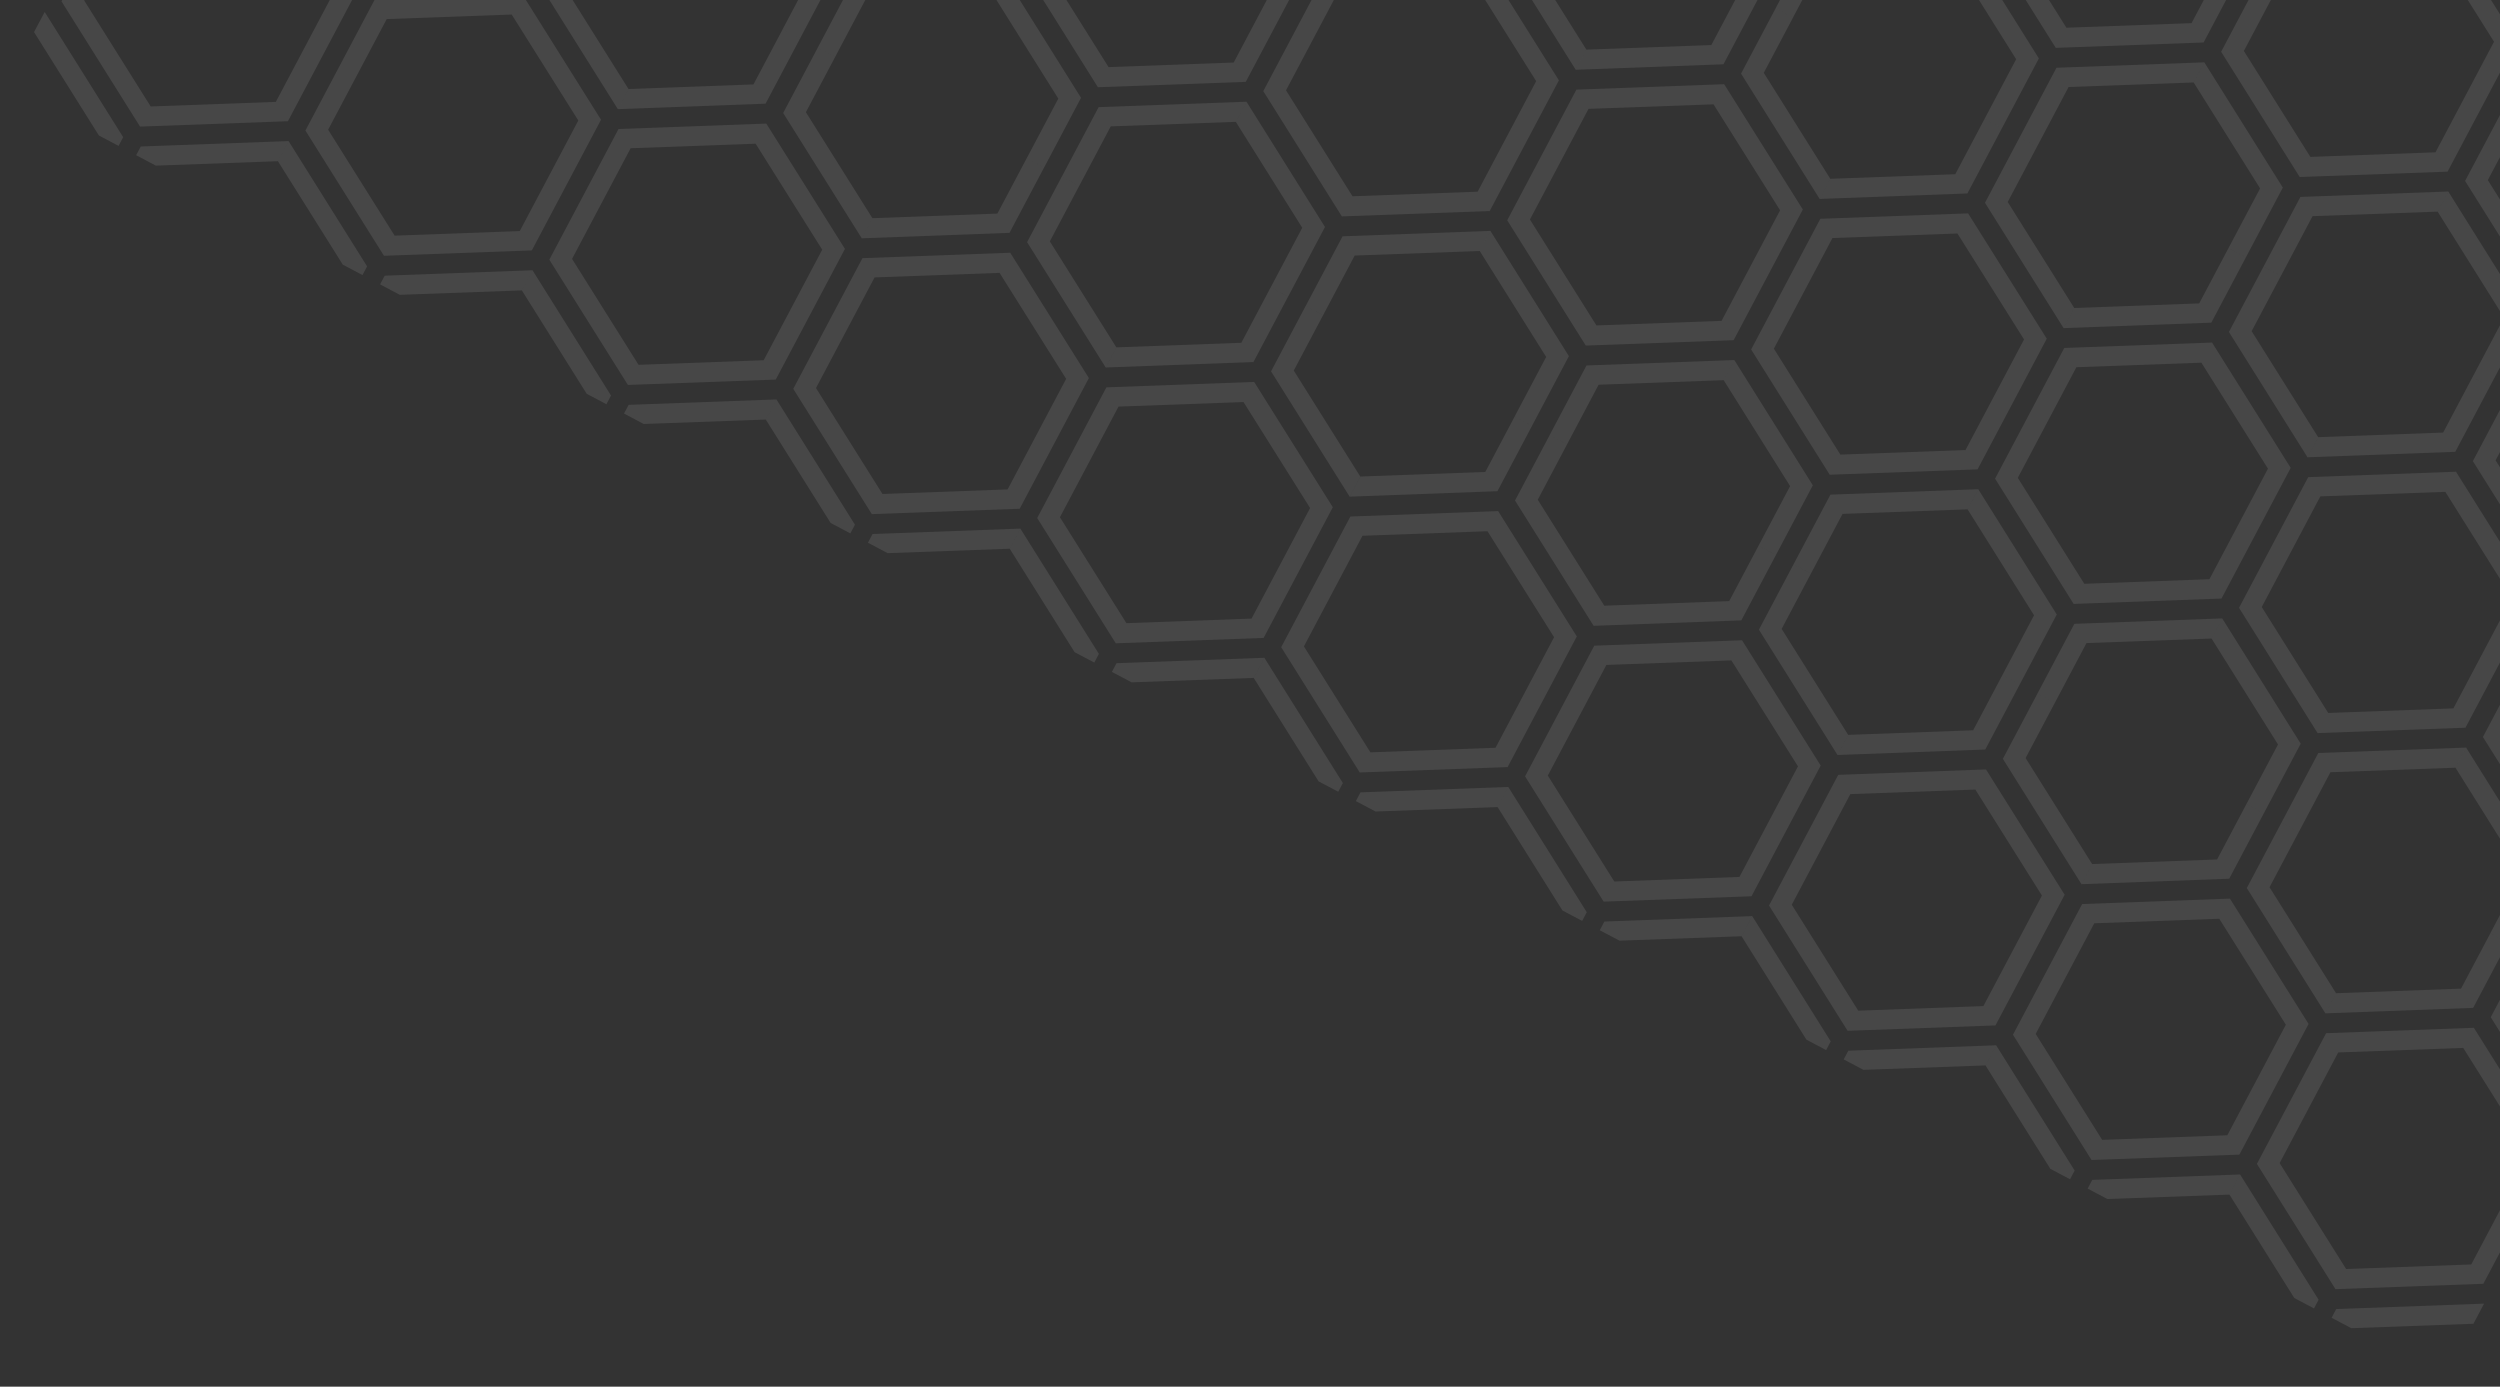 <svg width="247" height="137" viewBox="0 0 247 137" fill="none" xmlns="http://www.w3.org/2000/svg">
<rect x="0" y="0" width="247" height="137" fill="#333333" stroke="none"/>
<g clip-path="url(#clip0_3688_38382)">
<path d="M98.041 -29.966L105.812 -17.585L98.975 -4.674L84.367 -4.144L76.604 -16.52L83.441 -29.431L98.041 -29.966ZM84.638 -27.53L78.85 -16.598L85.42 -6.132L97.782 -6.584L103.566 -17.507L96.988 -27.978L84.638 -27.53ZM83.378 -31.393L97.969 -31.933L101.387 -38.389L99.666 -39.3L96.772 -33.834L84.431 -33.382L83.382 -31.402L83.378 -31.393ZM74.946 -15.469L82.7 -3.098L79.054 3.789L77.332 2.877L80.454 -3.019L73.893 -13.481L74.941 -15.461L74.946 -15.469ZM103.126 -37.468L99.708 -31.012L107.47 -18.636L107.479 -18.631L108.532 -20.619L108.523 -20.624L101.953 -31.09L104.848 -36.556L103.126 -37.468ZM80.792 4.709L84.439 -2.177L99.038 -2.712L99.047 -2.707L97.994 -0.719L97.985 -0.723L85.636 -0.275L82.514 5.621L80.792 4.709Z" fill="white" fill-opacity="0.1"/>
</g>
<g clip-path="url(#clip1_3688_38382)">
<path d="M146.249 -4.443L154.02 7.938L147.183 20.85L132.575 21.38L124.812 9.004L131.649 -3.908L146.249 -4.443ZM132.846 -2.006L127.058 8.925L133.628 19.392L145.99 18.939L151.774 8.017L145.196 -2.454L132.846 -2.006ZM131.586 -5.87L146.177 -6.409L149.595 -12.865L147.874 -13.777L144.98 -8.311L132.639 -7.858L131.591 -5.879L131.586 -5.87ZM123.154 10.054L130.908 22.426L127.262 29.312L125.54 28.4L128.662 22.504L122.101 12.042L123.149 10.063L123.154 10.054ZM151.334 -11.944L147.916 -5.489L155.678 6.888L155.687 6.892L156.74 4.904L156.731 4.899L150.161 -5.567L153.056 -11.033L151.334 -11.944ZM129 30.233L132.647 23.347L147.246 22.812L147.255 22.816L146.202 24.805L146.193 24.8L133.844 25.248L130.722 31.144L129 30.233Z" fill="white" fill-opacity="0.1"/>
</g>
<g clip-path="url(#clip2_3688_38382)">
<path d="M194.449 21.081L202.22 33.462L195.383 46.373L180.775 46.903L173.012 34.527L179.849 21.616L194.449 21.081ZM181.047 23.517L175.258 34.449L181.828 44.915L194.191 44.463L199.975 33.54L193.396 23.069L181.047 23.517ZM179.786 19.654L194.377 19.114L197.796 12.658L196.074 11.747L193.18 17.213L180.839 17.665L179.791 19.645L179.786 19.654ZM171.354 35.578L179.108 47.949L175.462 54.835L173.74 53.924L176.862 48.028L170.301 37.566L171.349 35.586L171.354 35.578ZM199.534 13.579L196.116 20.035L203.879 32.411L203.887 32.416L204.94 30.427L204.932 30.423L198.362 19.956L201.256 14.491L199.534 13.579ZM177.2 55.756L180.847 48.87L195.446 48.335L195.455 48.34L194.402 50.328L194.394 50.324L182.044 50.772L178.922 56.668L177.2 55.756Z" fill="white" fill-opacity="0.1"/>
</g>
<g clip-path="url(#clip3_3688_38382)">
<path d="M242.652 46.606L250.423 58.987L243.587 71.898L228.978 72.429L221.215 60.052L228.052 47.141L242.652 46.606ZM229.25 49.042L223.461 59.974L230.031 70.44L242.394 69.988L248.178 59.065L241.599 48.594L229.25 49.042ZM227.989 45.179L242.58 44.639L245.999 38.184L244.277 37.272L241.383 42.738L229.042 43.191L227.994 45.17L227.989 45.179ZM219.557 61.103L227.311 73.475L223.665 80.361L221.943 79.449L225.066 73.553L218.504 63.091L219.553 61.111L219.557 61.103ZM247.737 39.105L244.319 45.56L252.082 57.937L252.09 57.941L253.143 55.953L253.135 55.948L246.565 45.482L249.459 40.016L247.737 39.105ZM225.404 81.281L229.05 74.395L243.65 73.861L243.658 73.865L242.605 75.853L242.597 75.849L230.247 76.297L227.125 82.193L225.404 81.281Z" fill="white" fill-opacity="0.1"/>
</g>
<g clip-path="url(#clip4_3688_38382)">
<path d="M122.147 -17.204L129.919 -4.823L123.082 8.088L108.473 8.618L100.711 -3.758L107.547 -16.669L122.147 -17.204ZM108.745 -14.768L102.956 -3.836L109.526 6.63L121.889 6.178L127.673 -4.745L121.094 -15.216L108.745 -14.768ZM107.484 -18.632L122.075 -19.171L125.494 -25.627L123.772 -26.538L120.878 -21.073L108.537 -20.62L107.489 -18.64L107.484 -18.632ZM99.052 -2.708L106.806 9.664L103.16 16.55L101.438 15.639L104.561 9.742L97.999 -0.719L99.048 -2.699L99.052 -2.708ZM127.233 -24.706L123.814 -18.25L131.577 -5.874L131.586 -5.869L132.638 -7.858L132.63 -7.862L126.06 -18.329L128.954 -23.794L127.233 -24.706ZM104.899 17.471L108.545 10.585L123.145 10.05L123.153 10.055L122.1 12.043L122.092 12.038L109.742 12.486L106.62 18.383L104.899 17.471Z" fill="white" fill-opacity="0.1"/>
</g>
<g clip-path="url(#clip5_3688_38382)">
<path d="M170.348 8.319L178.12 20.7L171.283 33.611L156.675 34.142L148.912 21.765L155.749 8.854L170.348 8.319ZM156.946 10.755L151.157 21.687L157.727 32.153L170.09 31.701L175.874 20.778L169.295 10.307L156.946 10.755ZM155.686 6.892L170.277 6.352L173.695 -0.103L171.974 -1.015L169.079 4.451L156.738 4.903L155.69 6.883L155.686 6.892ZM147.253 22.816L155.008 35.188L151.361 42.074L149.64 41.162L152.762 35.266L146.2 24.804L147.249 22.824L147.253 22.816ZM175.434 0.817L172.015 7.273L179.778 19.649L179.787 19.654L180.84 17.666L180.831 17.661L174.261 7.195L177.155 1.729L175.434 0.817ZM153.1 42.994L156.746 36.108L171.346 35.573L171.355 35.578L170.302 37.566L170.293 37.562L157.944 38.01L154.821 43.906L153.1 42.994Z" fill="white" fill-opacity="0.1"/>
</g>
<g clip-path="url(#clip6_3688_38382)">
<path d="M218.55 33.844L226.321 46.225L219.484 59.137L204.876 59.667L197.113 47.291L203.95 34.379L218.55 33.844ZM205.147 36.281L199.359 47.212L205.929 57.679L218.291 57.227L224.075 46.304L217.497 35.833L205.147 36.281ZM203.887 32.417L218.478 31.878L221.896 25.422L220.175 24.511L217.28 29.976L204.94 30.429L203.891 32.409L203.887 32.417ZM195.455 48.341L203.209 60.713L199.562 67.599L197.841 66.688L200.963 60.791L194.402 50.33L195.45 48.35L195.455 48.341ZM223.635 26.343L220.217 32.798L227.979 45.175L227.988 45.179L229.041 43.191L229.032 43.187L222.462 32.72L225.356 27.254L223.635 26.343ZM201.301 68.52L204.947 61.634L219.547 61.099L219.556 61.103L218.503 63.092L218.494 63.087L206.145 63.535L203.023 69.431L201.301 68.52Z" fill="white" fill-opacity="0.1"/>
</g>
<g clip-path="url(#clip7_3688_38382)">
<path d="M266.749 59.368L274.52 71.749L267.683 84.66L253.075 85.191L245.312 72.814L252.149 59.903L266.749 59.368ZM253.346 61.804L247.558 72.736L254.128 83.202L266.49 82.75L272.274 71.827L265.696 61.356L253.346 61.804ZM252.086 57.941L266.677 57.401L270.095 50.946L268.374 50.034L265.48 55.5L253.139 55.952L252.091 57.932L252.086 57.941ZM243.654 73.865L251.408 86.237L247.762 93.123L246.04 92.211L249.162 86.315L242.601 75.853L243.649 73.873L243.654 73.865ZM271.834 51.866L268.416 58.322L276.178 70.698L276.187 70.703L277.24 68.715L277.231 68.71L270.661 58.244L273.556 52.778L271.834 51.866ZM249.5 94.043L253.147 87.157L267.746 86.622L267.755 86.627L266.702 88.615L266.693 88.611L254.344 89.059L251.222 94.955L249.5 94.043Z" fill="white" fill-opacity="0.1"/>
</g>
<g clip-path="url(#clip8_3688_38382)">
<path d="M27.51 -13.316L35.282 -0.935L28.445 11.977L13.837 12.507L6.074 0.13L12.911 -12.781L27.51 -13.316ZM14.108 -10.879L8.32 0.052L14.889 10.519L27.252 10.066L33.036 -0.856L26.458 -11.327L14.108 -10.879ZM12.848 -14.743L27.439 -15.282L30.857 -21.738L29.136 -22.65L26.241 -17.184L13.9 -16.731L12.852 -14.752L12.848 -14.743ZM4.415 1.181L12.17 13.553L8.523 20.439L6.802 19.527L9.924 13.631L3.363 3.169L4.411 1.19L4.415 1.181ZM32.596 -20.817L29.177 -14.362L36.94 -1.985L36.949 -1.981L38.002 -3.969L37.993 -3.974L31.423 -14.44L34.317 -19.906L32.596 -20.817ZM10.262 21.36L13.908 14.474L28.508 13.939L28.517 13.943L27.464 15.932L27.455 15.927L15.106 16.375L11.983 22.271L10.262 21.36Z" fill="white" fill-opacity="0.1"/>
</g>
<g clip-path="url(#clip9_3688_38382)">
<path d="M75.71 12.21L83.481 24.591L76.644 37.502L62.036 38.032L54.273 25.656L61.11 12.745L75.71 12.21ZM62.307 14.646L56.519 25.578L63.089 36.044L75.451 35.592L81.235 24.669L74.657 14.198L62.307 14.646ZM61.047 10.782L75.638 10.243L79.056 3.787L77.335 2.876L74.441 8.341L62.1 8.794L61.051 10.774L61.047 10.782ZM52.615 26.706L60.369 39.078L56.722 45.964L55.001 45.053L58.123 39.157L51.562 28.695L52.61 26.715L52.615 26.706ZM80.795 4.708L77.377 11.164L85.139 23.54L85.148 23.545L86.201 21.556L86.192 21.552L79.622 11.085L82.517 5.62L80.795 4.708ZM58.461 46.885L62.108 39.999L76.707 39.464L76.716 39.469L75.663 41.457L75.654 41.452L63.305 41.9L60.183 47.797L58.461 46.885Z" fill="white" fill-opacity="0.1"/>
</g>
<g clip-path="url(#clip10_3688_38382)">
<path d="M123.912 37.735L131.683 50.116L124.846 63.027L110.238 63.558L102.475 51.181L109.312 38.27L123.912 37.735ZM110.509 40.171L104.721 51.103L111.291 61.569L123.653 61.117L129.438 50.194L122.859 39.723L110.509 40.171ZM109.249 36.308L123.84 35.768L127.259 29.313L125.537 28.401L122.643 33.867L110.302 34.319L109.254 36.299L109.249 36.308ZM100.817 52.232L108.571 64.604L104.925 71.49L103.203 70.578L106.325 64.682L99.764 54.22L100.812 52.24L100.817 52.232ZM128.997 30.233L125.579 36.689L133.342 49.066L133.35 49.07L134.403 47.082L134.394 47.077L127.824 36.611L130.719 31.145L128.997 30.233ZM106.663 72.41L110.31 65.524L124.909 64.989L124.918 64.994L123.865 66.982L123.856 66.978L111.507 67.426L108.385 73.322L106.663 72.41Z" fill="white" fill-opacity="0.1"/>
</g>
<g clip-path="url(#clip11_3688_38382)">
<path d="M216.782 -21.095L224.553 -8.714L217.716 4.197L203.108 4.728L195.345 -7.649L202.182 -20.56L216.782 -21.095ZM203.38 -18.659L197.591 -7.727L204.161 2.739L216.524 2.287L222.308 -8.636L215.729 -19.107L203.38 -18.659ZM202.119 -22.522L216.71 -23.062L220.129 -29.517L218.407 -30.429L215.513 -24.963L203.172 -24.511L202.124 -22.531L202.119 -22.522ZM193.687 -6.598L201.441 5.774L197.795 12.66L196.073 11.748L199.195 5.852L192.634 -4.61L193.682 -6.59L193.687 -6.598ZM221.867 -28.597L218.449 -22.141L226.212 -9.765L226.22 -9.76L227.273 -11.748L227.265 -11.753L220.695 -22.219L223.589 -27.685L221.867 -28.597ZM199.533 13.58L203.18 6.694L217.78 6.159L217.788 6.164L216.735 8.152L216.727 8.148L204.377 8.596L201.255 14.492L199.533 13.58Z" fill="white" fill-opacity="0.1"/>
</g>
<g clip-path="url(#clip12_3688_38382)">
<path d="M172.114 63.258L179.885 75.639L173.048 88.551L158.44 89.081L150.677 76.705L157.514 63.793L172.114 63.258ZM158.712 65.695L152.923 76.626L159.493 87.093L171.856 86.641L177.64 75.718L171.061 65.247L158.712 65.695ZM157.451 61.831L172.042 61.292L175.461 54.836L173.739 53.925L170.845 59.39L158.504 59.843L157.456 61.823L157.451 61.831ZM149.019 77.755L156.773 90.127L153.127 97.013L151.405 96.102L154.527 90.205L147.966 79.744L149.014 77.764L149.019 77.755ZM177.199 55.757L173.781 62.212L181.544 74.589L181.552 74.594L182.605 72.605L182.597 72.601L176.027 62.134L178.921 56.668L177.199 55.757ZM154.866 97.934L158.512 91.048L173.112 90.513L173.12 90.517L172.067 92.506L172.059 92.501L159.709 92.949L156.587 98.845L154.866 97.934Z" fill="white" fill-opacity="0.1"/>
</g>
<g clip-path="url(#clip13_3688_38382)">
<path d="M264.987 4.428L272.758 16.809L265.921 29.721L251.313 30.251L243.55 17.875L250.387 4.963L264.987 4.428ZM251.585 6.865L245.796 17.796L252.366 28.263L264.729 27.811L270.513 16.888L263.934 6.417L251.585 6.865ZM250.324 3.001L264.915 2.462L268.334 -3.994L266.612 -4.906L263.718 0.56L251.377 1.013L250.329 2.993L250.324 3.001ZM241.892 18.925L249.646 31.297L246 38.183L244.278 37.272L247.401 31.375L240.839 20.913L241.887 18.934L241.892 18.925ZM270.072 -3.073L266.654 3.382L274.417 15.759L274.425 15.763L275.478 13.775L275.47 13.771L268.9 3.304L271.794 -2.162L270.072 -3.073ZM247.739 39.104L251.385 32.218L265.985 31.683L265.993 31.687L264.94 33.676L264.932 33.671L252.582 34.119L249.46 40.015L247.739 39.104Z" fill="white" fill-opacity="0.1"/>
</g>
<g clip-path="url(#clip14_3688_38382)">
<path d="M220.317 88.784L228.088 101.165L221.252 114.076L206.643 114.607L198.881 102.23L205.717 89.319L220.317 88.784ZM206.915 91.22L201.126 102.152L207.696 112.618L220.059 112.166L225.843 101.243L219.264 90.772L206.915 91.22ZM205.654 87.357L220.245 86.817L223.664 80.362L221.942 79.45L219.048 84.916L206.707 85.368L205.659 87.348L205.654 87.357ZM197.222 103.281L204.976 115.652L201.33 122.539L199.608 121.627L202.731 115.731L196.169 105.269L197.218 103.289L197.222 103.281ZM225.403 81.282L221.984 87.738L229.747 100.114L229.755 100.119L230.808 98.13L230.8 98.126L224.23 87.66L227.124 82.194L225.403 81.282ZM203.069 123.459L206.715 116.573L221.315 116.038L221.323 116.043L220.27 118.031L220.262 118.027L207.912 118.475L204.79 124.371L203.069 123.459Z" fill="white" fill-opacity="0.1"/>
</g>
<g clip-path="url(#clip15_3688_38382)">
<path d="M51.61 -0.552L59.381 11.829L52.544 24.74L37.936 25.271L30.174 12.894L37.01 -0.017L51.61 -0.552ZM38.208 1.884L32.419 12.816L38.989 23.282L51.352 22.83L57.136 11.907L50.557 1.436L38.208 1.884ZM36.947 -1.979L51.538 -2.519L54.957 -8.974L53.235 -9.886L50.341 -4.42L38 -3.968L36.952 -1.988L36.947 -1.979ZM28.515 13.945L36.269 26.317L32.623 33.203L30.901 32.291L34.024 26.395L27.462 15.933L28.511 13.953L28.515 13.945ZM56.696 -8.054L53.277 -1.598L61.04 10.778L61.048 10.783L62.101 8.795L62.093 8.79L55.523 -1.676L58.417 -7.142L56.696 -8.054ZM34.362 34.123L38.008 27.237L52.608 26.702L52.616 26.707L51.563 28.695L51.555 28.691L39.205 29.139L36.083 35.035L34.362 34.123Z" fill="white" fill-opacity="0.1"/>
</g>
<g clip-path="url(#clip16_3688_38382)">
<path d="M99.81 24.971L107.582 37.352L100.745 50.264L86.136 50.794L78.374 38.418L85.211 25.506L99.81 24.971ZM86.408 27.408L80.619 38.339L87.189 48.806L99.552 48.354L105.336 37.431L98.757 26.96L86.408 27.408ZM85.147 23.544L99.739 23.005L103.157 16.549L101.435 15.637L98.541 21.103L86.2 21.556L85.152 23.535L85.147 23.544ZM76.715 39.468L84.469 51.84L80.823 58.726L79.102 57.814L82.224 51.918L75.662 41.456L76.711 39.477L76.715 39.468ZM104.896 17.47L101.477 23.925L109.24 36.302L109.249 36.306L110.301 34.318L110.293 34.313L103.723 23.847L106.617 18.381L104.896 17.47ZM82.562 59.647L86.208 52.761L100.808 52.226L100.816 52.23L99.763 54.219L99.755 54.214L87.406 54.662L84.283 60.558L82.562 59.647Z" fill="white" fill-opacity="0.1"/>
</g>
<g clip-path="url(#clip17_3688_38382)">
<path d="M192.678 -33.857L200.45 -21.476L193.613 -8.564L179.005 -8.034L171.242 -20.41L178.079 -33.322L192.678 -33.857ZM179.276 -31.42L173.488 -20.489L180.057 -10.023L192.42 -10.475L198.204 -21.398L191.626 -31.868L179.276 -31.42ZM178.016 -35.284L192.607 -35.823L196.025 -42.279L194.304 -43.191L191.409 -37.725L179.069 -37.272L178.02 -35.293L178.016 -35.284ZM169.583 -19.36L177.338 -6.988L173.691 -0.102L171.97 -1.014L175.092 -6.91L168.531 -17.372L169.579 -19.351L169.583 -19.36ZM197.764 -41.358L194.345 -34.903L202.108 -22.526L202.117 -22.522L203.17 -24.51L203.161 -24.515L196.591 -34.981L199.485 -40.447L197.764 -41.358ZM175.43 0.819L179.076 -6.067L193.676 -6.602L193.685 -6.598L192.632 -4.609L192.623 -4.614L180.274 -4.166L177.151 1.73L175.43 0.819Z" fill="white" fill-opacity="0.1"/>
</g>
<g clip-path="url(#clip18_3688_38382)">
<path d="M148.017 50.497L155.789 62.878L148.952 75.789L134.343 76.319L126.581 63.943L133.418 51.032L148.017 50.497ZM134.615 52.933L128.826 63.865L135.396 74.331L147.759 73.879L153.543 62.956L146.964 52.485L134.615 52.933ZM133.355 49.069L147.946 48.53L151.364 42.074L149.642 41.163L146.748 46.629L134.407 47.081L133.359 49.061L133.355 49.069ZM124.922 64.993L132.676 77.365L129.03 84.251L127.309 83.34L130.431 77.444L123.869 66.982L124.918 65.002L124.922 64.993ZM153.103 42.995L149.684 49.451L157.447 61.827L157.456 61.832L158.509 59.843L158.5 59.839L151.93 49.373L154.824 43.907L153.103 42.995ZM130.769 85.172L134.415 78.286L149.015 77.751L149.023 77.756L147.971 79.744L147.962 79.74L135.613 80.188L132.49 86.084L130.769 85.172Z" fill="white" fill-opacity="0.1"/>
</g>
<g clip-path="url(#clip19_3688_38382)">
<path d="M240.884 -8.333L248.656 4.048L241.819 16.959L227.211 17.489L219.448 5.113L226.285 -7.798L240.884 -8.333ZM227.482 -5.897L221.694 5.035L228.264 15.501L240.626 15.049L246.41 4.126L239.832 -6.345L227.482 -5.897ZM226.222 -9.761L240.813 -10.3L244.231 -16.756L242.51 -17.667L239.615 -12.201L227.275 -11.749L226.226 -9.769L226.222 -9.761ZM217.79 6.163L225.544 18.535L221.897 25.421L220.176 24.51L223.298 18.614L216.737 8.152L217.785 6.172L217.79 6.163ZM245.97 -15.835L242.551 -9.379L250.314 2.997L250.323 3.002L251.376 1.013L251.367 1.009L244.797 -9.458L247.691 -14.923L245.97 -15.835ZM223.636 26.342L227.282 19.456L241.882 18.921L241.891 18.926L240.838 20.914L240.829 20.909L228.48 21.357L225.358 27.254L223.636 26.342Z" fill="white" fill-opacity="0.1"/>
</g>
<g clip-path="url(#clip20_3688_38382)">
<path d="M196.216 76.02L203.988 88.401L197.151 101.312L182.543 101.843L174.78 89.466L181.617 76.555L196.216 76.02ZM182.814 78.457L177.026 89.388L183.596 99.855L195.958 99.402L201.742 88.479L195.164 78.008L182.814 78.457ZM181.554 74.593L196.145 74.053L199.563 67.598L197.842 66.686L194.947 72.152L182.607 72.605L181.558 74.584L181.554 74.593ZM173.122 90.517L180.876 102.889L177.229 109.775L175.508 108.863L178.63 102.967L172.069 92.505L173.117 90.525L173.122 90.517ZM201.302 68.519L197.883 74.974L205.646 87.351L205.655 87.355L206.708 85.367L206.699 85.362L200.129 74.896L203.023 69.43L201.302 68.519ZM178.968 110.696L182.614 103.81L197.214 103.275L197.223 103.279L196.17 105.268L196.161 105.263L183.812 105.711L180.69 111.607L178.968 110.696Z" fill="white" fill-opacity="0.1"/>
</g>
<g clip-path="url(#clip21_3688_38382)">
<path d="M244.419 101.546L252.19 113.927L245.353 126.838L230.745 127.368L222.982 114.992L229.819 102.08L244.419 101.546ZM231.016 103.982L225.228 114.914L231.798 125.38L244.16 124.928L249.944 114.005L243.366 103.534L231.016 103.982ZM229.756 100.118L244.347 99.579L247.765 93.123L246.044 92.212L243.15 97.677L230.809 98.13L229.76 100.11L229.756 100.118ZM221.324 116.042L229.078 128.414L225.431 135.3L223.71 134.389L226.832 128.492L220.271 118.031L221.319 116.051L221.324 116.042ZM249.504 94.044L246.086 100.5L253.848 112.876L253.857 112.881L254.91 110.892L254.901 110.888L248.331 100.421L251.226 94.956L249.504 94.044ZM227.17 136.221L230.817 129.335L245.416 128.8L245.425 128.805L244.372 130.793L244.363 130.788L232.014 131.236L228.892 137.133L227.17 136.221Z" fill="white" fill-opacity="0.1"/>
</g>
<defs>
<clipPath id="clip0_3688_38382">
<rect width="27.272" height="47.725" fill="white" transform="translate(90.218 -44.305) rotate(27.902)"/>
</clipPath>
<clipPath id="clip1_3688_38382">
<rect width="27.272" height="47.725" fill="white" transform="translate(138.422 -18.781) rotate(27.902)"/>
</clipPath>
<clipPath id="clip2_3688_38382">
<rect width="27.272" height="47.725" fill="white" transform="translate(186.623 6.742) rotate(27.902)"/>
</clipPath>
<clipPath id="clip3_3688_38382">
<rect width="27.272" height="47.725" fill="white" transform="translate(234.825 32.268) rotate(27.902)"/>
</clipPath>
<clipPath id="clip4_3688_38382">
<rect width="27.272" height="47.725" fill="white" transform="translate(114.32 -31.543) rotate(27.902)"/>
</clipPath>
<clipPath id="clip5_3688_38382">
<rect width="27.272" height="47.725" fill="white" transform="translate(162.521 -6.02) rotate(27.902)"/>
</clipPath>
<clipPath id="clip6_3688_38382">
<rect width="27.272" height="47.725" fill="white" transform="translate(210.725 19.506) rotate(27.902)"/>
</clipPath>
<clipPath id="clip7_3688_38382">
<rect width="27.272" height="47.725" fill="white" transform="translate(258.926 45.029) rotate(27.902)"/>
</clipPath>
<clipPath id="clip8_3688_38382">
<rect width="27.272" height="40.907" fill="white" transform="translate(19.683 -27.654) rotate(27.902)"/>
</clipPath>
<clipPath id="clip9_3688_38382">
<rect width="27.272" height="40.907" fill="white" transform="translate(67.885 -2.129) rotate(27.902)"/>
</clipPath>
<clipPath id="clip10_3688_38382">
<rect width="27.272" height="40.907" fill="white" transform="translate(116.087 23.396) rotate(27.902)"/>
</clipPath>
<clipPath id="clip11_3688_38382">
<rect width="27.272" height="47.725" fill="white" transform="translate(208.957 -35.434) rotate(27.902)"/>
</clipPath>
<clipPath id="clip12_3688_38382">
<rect width="27.272" height="40.907" fill="white" transform="translate(164.289 48.92) rotate(27.902)"/>
</clipPath>
<clipPath id="clip13_3688_38382">
<rect width="27.272" height="47.725" fill="white" transform="translate(257.159 -9.91) rotate(27.902)"/>
</clipPath>
<clipPath id="clip14_3688_38382">
<rect width="27.272" height="40.907" fill="white" transform="translate(212.492 74.445) rotate(27.902)"/>
</clipPath>
<clipPath id="clip15_3688_38382">
<rect width="27.272" height="40.907" fill="white" transform="translate(43.783 -14.891) rotate(27.902)"/>
</clipPath>
<clipPath id="clip16_3688_38382">
<rect width="27.272" height="40.907" fill="white" transform="translate(91.985 10.633) rotate(27.902)"/>
</clipPath>
<clipPath id="clip17_3688_38382">
<rect width="27.272" height="47.725" fill="white" transform="translate(184.855 -48.195) rotate(27.902)"/>
</clipPath>
<clipPath id="clip18_3688_38382">
<rect width="27.272" height="40.907" fill="white" transform="translate(140.188 36.158) rotate(27.902)"/>
</clipPath>
<clipPath id="clip19_3688_38382">
<rect width="27.272" height="47.725" fill="white" transform="translate(233.058 -22.672) rotate(27.902)"/>
</clipPath>
<clipPath id="clip20_3688_38382">
<rect width="27.272" height="40.907" fill="white" transform="translate(188.391 61.682) rotate(27.902)"/>
</clipPath>
<clipPath id="clip21_3688_38382">
<rect width="27.272" height="40.907" fill="white" transform="translate(236.593 87.207) rotate(27.902)"/>
</clipPath>
</defs>
</svg>

